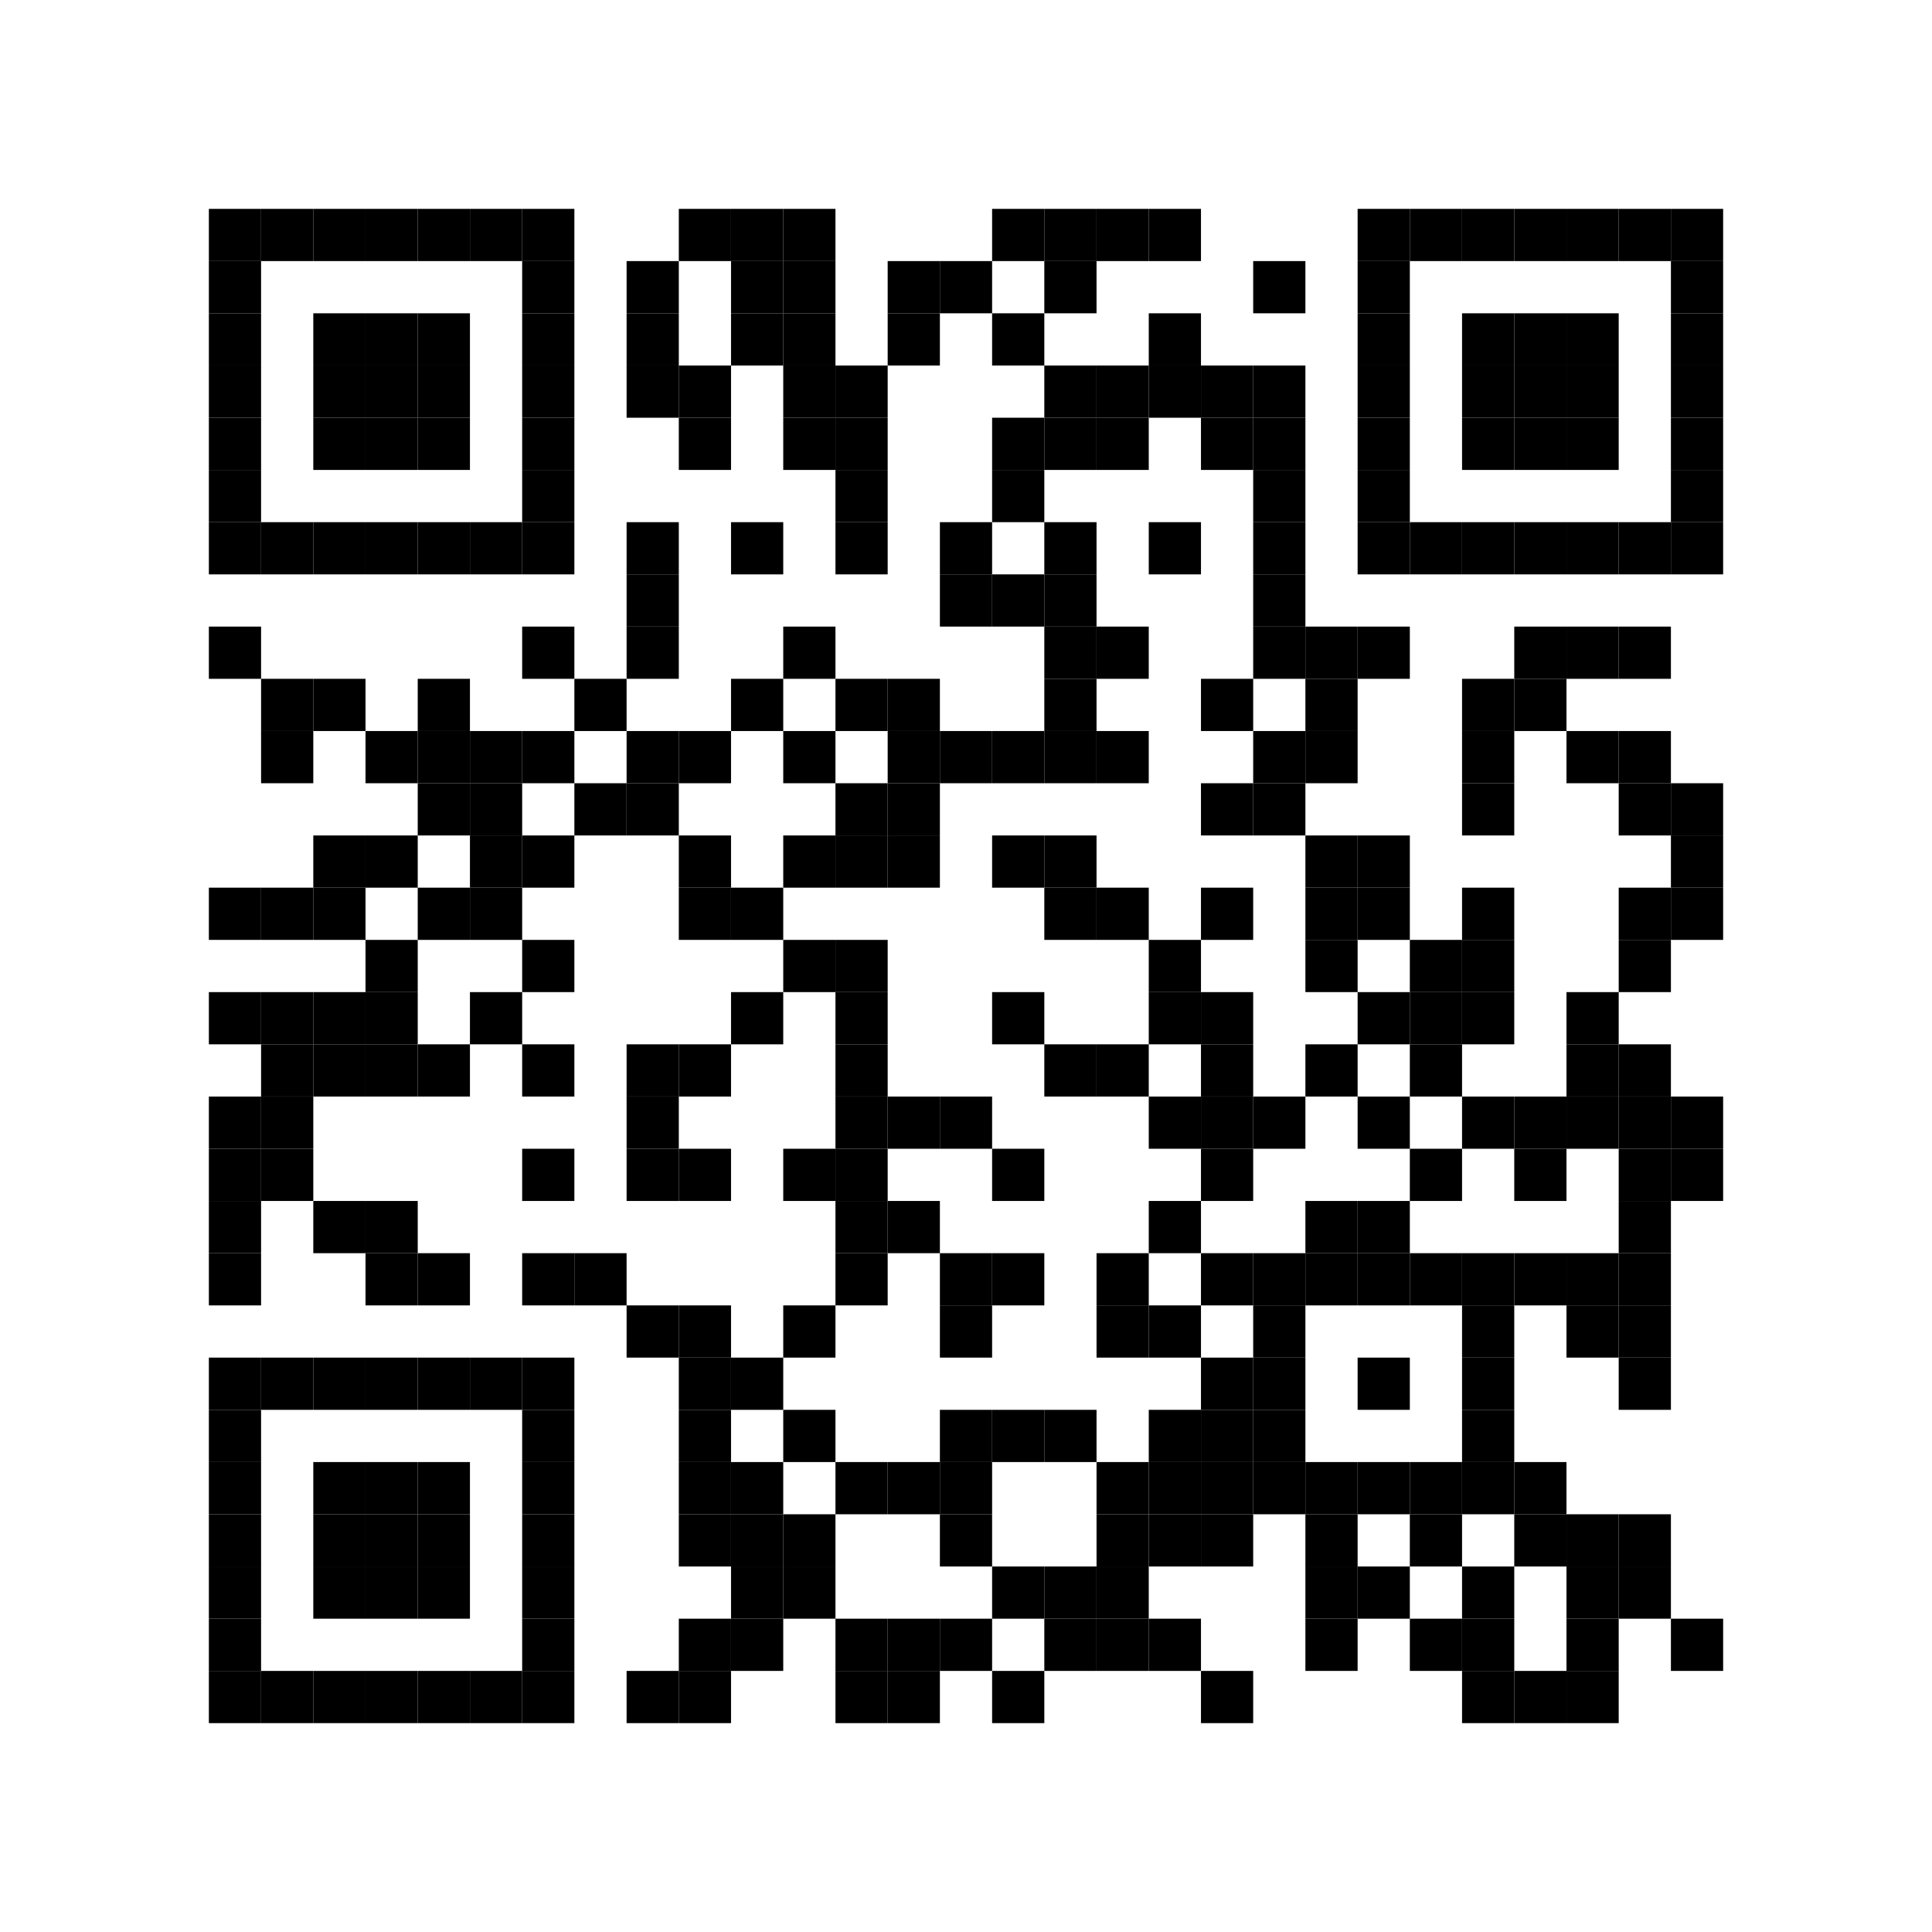 <?xml version='1.0' encoding='UTF-8'?>
<svg xmlns:svg="http://www.w3.org/2000/svg" width="148mm" height="148mm" version="1.1" xmlns="http://www.w3.org/2000/svg"><svg:rect x="16mm" y="16mm" width="4mm" height="4mm" /><svg:rect x="20mm" y="16mm" width="4mm" height="4mm" /><svg:rect x="24mm" y="16mm" width="4mm" height="4mm" /><svg:rect x="28mm" y="16mm" width="4mm" height="4mm" /><svg:rect x="32mm" y="16mm" width="4mm" height="4mm" /><svg:rect x="36mm" y="16mm" width="4mm" height="4mm" /><svg:rect x="40mm" y="16mm" width="4mm" height="4mm" /><svg:rect x="52mm" y="16mm" width="4mm" height="4mm" /><svg:rect x="56mm" y="16mm" width="4mm" height="4mm" /><svg:rect x="60mm" y="16mm" width="4mm" height="4mm" /><svg:rect x="76mm" y="16mm" width="4mm" height="4mm" /><svg:rect x="80mm" y="16mm" width="4mm" height="4mm" /><svg:rect x="84mm" y="16mm" width="4mm" height="4mm" /><svg:rect x="88mm" y="16mm" width="4mm" height="4mm" /><svg:rect x="104mm" y="16mm" width="4mm" height="4mm" /><svg:rect x="108mm" y="16mm" width="4mm" height="4mm" /><svg:rect x="112mm" y="16mm" width="4mm" height="4mm" /><svg:rect x="116mm" y="16mm" width="4mm" height="4mm" /><svg:rect x="120mm" y="16mm" width="4mm" height="4mm" /><svg:rect x="124mm" y="16mm" width="4mm" height="4mm" /><svg:rect x="128mm" y="16mm" width="4mm" height="4mm" /><svg:rect x="16mm" y="20mm" width="4mm" height="4mm" /><svg:rect x="40mm" y="20mm" width="4mm" height="4mm" /><svg:rect x="48mm" y="20mm" width="4mm" height="4mm" /><svg:rect x="56mm" y="20mm" width="4mm" height="4mm" /><svg:rect x="60mm" y="20mm" width="4mm" height="4mm" /><svg:rect x="68mm" y="20mm" width="4mm" height="4mm" /><svg:rect x="72mm" y="20mm" width="4mm" height="4mm" /><svg:rect x="80mm" y="20mm" width="4mm" height="4mm" /><svg:rect x="96mm" y="20mm" width="4mm" height="4mm" /><svg:rect x="104mm" y="20mm" width="4mm" height="4mm" /><svg:rect x="128mm" y="20mm" width="4mm" height="4mm" /><svg:rect x="16mm" y="24mm" width="4mm" height="4mm" /><svg:rect x="24mm" y="24mm" width="4mm" height="4mm" /><svg:rect x="28mm" y="24mm" width="4mm" height="4mm" /><svg:rect x="32mm" y="24mm" width="4mm" height="4mm" /><svg:rect x="40mm" y="24mm" width="4mm" height="4mm" /><svg:rect x="48mm" y="24mm" width="4mm" height="4mm" /><svg:rect x="56mm" y="24mm" width="4mm" height="4mm" /><svg:rect x="60mm" y="24mm" width="4mm" height="4mm" /><svg:rect x="68mm" y="24mm" width="4mm" height="4mm" /><svg:rect x="76mm" y="24mm" width="4mm" height="4mm" /><svg:rect x="88mm" y="24mm" width="4mm" height="4mm" /><svg:rect x="104mm" y="24mm" width="4mm" height="4mm" /><svg:rect x="112mm" y="24mm" width="4mm" height="4mm" /><svg:rect x="116mm" y="24mm" width="4mm" height="4mm" /><svg:rect x="120mm" y="24mm" width="4mm" height="4mm" /><svg:rect x="128mm" y="24mm" width="4mm" height="4mm" /><svg:rect x="16mm" y="28mm" width="4mm" height="4mm" /><svg:rect x="24mm" y="28mm" width="4mm" height="4mm" /><svg:rect x="28mm" y="28mm" width="4mm" height="4mm" /><svg:rect x="32mm" y="28mm" width="4mm" height="4mm" /><svg:rect x="40mm" y="28mm" width="4mm" height="4mm" /><svg:rect x="48mm" y="28mm" width="4mm" height="4mm" /><svg:rect x="52mm" y="28mm" width="4mm" height="4mm" /><svg:rect x="60mm" y="28mm" width="4mm" height="4mm" /><svg:rect x="64mm" y="28mm" width="4mm" height="4mm" /><svg:rect x="80mm" y="28mm" width="4mm" height="4mm" /><svg:rect x="84mm" y="28mm" width="4mm" height="4mm" /><svg:rect x="88mm" y="28mm" width="4mm" height="4mm" /><svg:rect x="92mm" y="28mm" width="4mm" height="4mm" /><svg:rect x="96mm" y="28mm" width="4mm" height="4mm" /><svg:rect x="104mm" y="28mm" width="4mm" height="4mm" /><svg:rect x="112mm" y="28mm" width="4mm" height="4mm" /><svg:rect x="116mm" y="28mm" width="4mm" height="4mm" /><svg:rect x="120mm" y="28mm" width="4mm" height="4mm" /><svg:rect x="128mm" y="28mm" width="4mm" height="4mm" /><svg:rect x="16mm" y="32mm" width="4mm" height="4mm" /><svg:rect x="24mm" y="32mm" width="4mm" height="4mm" /><svg:rect x="28mm" y="32mm" width="4mm" height="4mm" /><svg:rect x="32mm" y="32mm" width="4mm" height="4mm" /><svg:rect x="40mm" y="32mm" width="4mm" height="4mm" /><svg:rect x="52mm" y="32mm" width="4mm" height="4mm" /><svg:rect x="60mm" y="32mm" width="4mm" height="4mm" /><svg:rect x="64mm" y="32mm" width="4mm" height="4mm" /><svg:rect x="76mm" y="32mm" width="4mm" height="4mm" /><svg:rect x="80mm" y="32mm" width="4mm" height="4mm" /><svg:rect x="84mm" y="32mm" width="4mm" height="4mm" /><svg:rect x="92mm" y="32mm" width="4mm" height="4mm" /><svg:rect x="96mm" y="32mm" width="4mm" height="4mm" /><svg:rect x="104mm" y="32mm" width="4mm" height="4mm" /><svg:rect x="112mm" y="32mm" width="4mm" height="4mm" /><svg:rect x="116mm" y="32mm" width="4mm" height="4mm" /><svg:rect x="120mm" y="32mm" width="4mm" height="4mm" /><svg:rect x="128mm" y="32mm" width="4mm" height="4mm" /><svg:rect x="16mm" y="36mm" width="4mm" height="4mm" /><svg:rect x="40mm" y="36mm" width="4mm" height="4mm" /><svg:rect x="64mm" y="36mm" width="4mm" height="4mm" /><svg:rect x="76mm" y="36mm" width="4mm" height="4mm" /><svg:rect x="96mm" y="36mm" width="4mm" height="4mm" /><svg:rect x="104mm" y="36mm" width="4mm" height="4mm" /><svg:rect x="128mm" y="36mm" width="4mm" height="4mm" /><svg:rect x="16mm" y="40mm" width="4mm" height="4mm" /><svg:rect x="20mm" y="40mm" width="4mm" height="4mm" /><svg:rect x="24mm" y="40mm" width="4mm" height="4mm" /><svg:rect x="28mm" y="40mm" width="4mm" height="4mm" /><svg:rect x="32mm" y="40mm" width="4mm" height="4mm" /><svg:rect x="36mm" y="40mm" width="4mm" height="4mm" /><svg:rect x="40mm" y="40mm" width="4mm" height="4mm" /><svg:rect x="48mm" y="40mm" width="4mm" height="4mm" /><svg:rect x="56mm" y="40mm" width="4mm" height="4mm" /><svg:rect x="64mm" y="40mm" width="4mm" height="4mm" /><svg:rect x="72mm" y="40mm" width="4mm" height="4mm" /><svg:rect x="80mm" y="40mm" width="4mm" height="4mm" /><svg:rect x="88mm" y="40mm" width="4mm" height="4mm" /><svg:rect x="96mm" y="40mm" width="4mm" height="4mm" /><svg:rect x="104mm" y="40mm" width="4mm" height="4mm" /><svg:rect x="108mm" y="40mm" width="4mm" height="4mm" /><svg:rect x="112mm" y="40mm" width="4mm" height="4mm" /><svg:rect x="116mm" y="40mm" width="4mm" height="4mm" /><svg:rect x="120mm" y="40mm" width="4mm" height="4mm" /><svg:rect x="124mm" y="40mm" width="4mm" height="4mm" /><svg:rect x="128mm" y="40mm" width="4mm" height="4mm" /><svg:rect x="48mm" y="44mm" width="4mm" height="4mm" /><svg:rect x="72mm" y="44mm" width="4mm" height="4mm" /><svg:rect x="76mm" y="44mm" width="4mm" height="4mm" /><svg:rect x="80mm" y="44mm" width="4mm" height="4mm" /><svg:rect x="96mm" y="44mm" width="4mm" height="4mm" /><svg:rect x="16mm" y="48mm" width="4mm" height="4mm" /><svg:rect x="40mm" y="48mm" width="4mm" height="4mm" /><svg:rect x="48mm" y="48mm" width="4mm" height="4mm" /><svg:rect x="60mm" y="48mm" width="4mm" height="4mm" /><svg:rect x="80mm" y="48mm" width="4mm" height="4mm" /><svg:rect x="84mm" y="48mm" width="4mm" height="4mm" /><svg:rect x="96mm" y="48mm" width="4mm" height="4mm" /><svg:rect x="100mm" y="48mm" width="4mm" height="4mm" /><svg:rect x="104mm" y="48mm" width="4mm" height="4mm" /><svg:rect x="116mm" y="48mm" width="4mm" height="4mm" /><svg:rect x="120mm" y="48mm" width="4mm" height="4mm" /><svg:rect x="124mm" y="48mm" width="4mm" height="4mm" /><svg:rect x="20mm" y="52mm" width="4mm" height="4mm" /><svg:rect x="24mm" y="52mm" width="4mm" height="4mm" /><svg:rect x="32mm" y="52mm" width="4mm" height="4mm" /><svg:rect x="44mm" y="52mm" width="4mm" height="4mm" /><svg:rect x="56mm" y="52mm" width="4mm" height="4mm" /><svg:rect x="64mm" y="52mm" width="4mm" height="4mm" /><svg:rect x="68mm" y="52mm" width="4mm" height="4mm" /><svg:rect x="80mm" y="52mm" width="4mm" height="4mm" /><svg:rect x="92mm" y="52mm" width="4mm" height="4mm" /><svg:rect x="100mm" y="52mm" width="4mm" height="4mm" /><svg:rect x="112mm" y="52mm" width="4mm" height="4mm" /><svg:rect x="116mm" y="52mm" width="4mm" height="4mm" /><svg:rect x="20mm" y="56mm" width="4mm" height="4mm" /><svg:rect x="28mm" y="56mm" width="4mm" height="4mm" /><svg:rect x="32mm" y="56mm" width="4mm" height="4mm" /><svg:rect x="36mm" y="56mm" width="4mm" height="4mm" /><svg:rect x="40mm" y="56mm" width="4mm" height="4mm" /><svg:rect x="48mm" y="56mm" width="4mm" height="4mm" /><svg:rect x="52mm" y="56mm" width="4mm" height="4mm" /><svg:rect x="60mm" y="56mm" width="4mm" height="4mm" /><svg:rect x="68mm" y="56mm" width="4mm" height="4mm" /><svg:rect x="72mm" y="56mm" width="4mm" height="4mm" /><svg:rect x="76mm" y="56mm" width="4mm" height="4mm" /><svg:rect x="80mm" y="56mm" width="4mm" height="4mm" /><svg:rect x="84mm" y="56mm" width="4mm" height="4mm" /><svg:rect x="96mm" y="56mm" width="4mm" height="4mm" /><svg:rect x="100mm" y="56mm" width="4mm" height="4mm" /><svg:rect x="112mm" y="56mm" width="4mm" height="4mm" /><svg:rect x="120mm" y="56mm" width="4mm" height="4mm" /><svg:rect x="124mm" y="56mm" width="4mm" height="4mm" /><svg:rect x="32mm" y="60mm" width="4mm" height="4mm" /><svg:rect x="36mm" y="60mm" width="4mm" height="4mm" /><svg:rect x="44mm" y="60mm" width="4mm" height="4mm" /><svg:rect x="48mm" y="60mm" width="4mm" height="4mm" /><svg:rect x="64mm" y="60mm" width="4mm" height="4mm" /><svg:rect x="68mm" y="60mm" width="4mm" height="4mm" /><svg:rect x="92mm" y="60mm" width="4mm" height="4mm" /><svg:rect x="96mm" y="60mm" width="4mm" height="4mm" /><svg:rect x="112mm" y="60mm" width="4mm" height="4mm" /><svg:rect x="124mm" y="60mm" width="4mm" height="4mm" /><svg:rect x="128mm" y="60mm" width="4mm" height="4mm" /><svg:rect x="24mm" y="64mm" width="4mm" height="4mm" /><svg:rect x="28mm" y="64mm" width="4mm" height="4mm" /><svg:rect x="36mm" y="64mm" width="4mm" height="4mm" /><svg:rect x="40mm" y="64mm" width="4mm" height="4mm" /><svg:rect x="52mm" y="64mm" width="4mm" height="4mm" /><svg:rect x="60mm" y="64mm" width="4mm" height="4mm" /><svg:rect x="64mm" y="64mm" width="4mm" height="4mm" /><svg:rect x="68mm" y="64mm" width="4mm" height="4mm" /><svg:rect x="76mm" y="64mm" width="4mm" height="4mm" /><svg:rect x="80mm" y="64mm" width="4mm" height="4mm" /><svg:rect x="100mm" y="64mm" width="4mm" height="4mm" /><svg:rect x="104mm" y="64mm" width="4mm" height="4mm" /><svg:rect x="128mm" y="64mm" width="4mm" height="4mm" /><svg:rect x="16mm" y="68mm" width="4mm" height="4mm" /><svg:rect x="20mm" y="68mm" width="4mm" height="4mm" /><svg:rect x="24mm" y="68mm" width="4mm" height="4mm" /><svg:rect x="32mm" y="68mm" width="4mm" height="4mm" /><svg:rect x="36mm" y="68mm" width="4mm" height="4mm" /><svg:rect x="52mm" y="68mm" width="4mm" height="4mm" /><svg:rect x="56mm" y="68mm" width="4mm" height="4mm" /><svg:rect x="80mm" y="68mm" width="4mm" height="4mm" /><svg:rect x="84mm" y="68mm" width="4mm" height="4mm" /><svg:rect x="92mm" y="68mm" width="4mm" height="4mm" /><svg:rect x="100mm" y="68mm" width="4mm" height="4mm" /><svg:rect x="104mm" y="68mm" width="4mm" height="4mm" /><svg:rect x="112mm" y="68mm" width="4mm" height="4mm" /><svg:rect x="124mm" y="68mm" width="4mm" height="4mm" /><svg:rect x="128mm" y="68mm" width="4mm" height="4mm" /><svg:rect x="28mm" y="72mm" width="4mm" height="4mm" /><svg:rect x="40mm" y="72mm" width="4mm" height="4mm" /><svg:rect x="60mm" y="72mm" width="4mm" height="4mm" /><svg:rect x="64mm" y="72mm" width="4mm" height="4mm" /><svg:rect x="88mm" y="72mm" width="4mm" height="4mm" /><svg:rect x="100mm" y="72mm" width="4mm" height="4mm" /><svg:rect x="108mm" y="72mm" width="4mm" height="4mm" /><svg:rect x="112mm" y="72mm" width="4mm" height="4mm" /><svg:rect x="124mm" y="72mm" width="4mm" height="4mm" /><svg:rect x="16mm" y="76mm" width="4mm" height="4mm" /><svg:rect x="20mm" y="76mm" width="4mm" height="4mm" /><svg:rect x="24mm" y="76mm" width="4mm" height="4mm" /><svg:rect x="28mm" y="76mm" width="4mm" height="4mm" /><svg:rect x="36mm" y="76mm" width="4mm" height="4mm" /><svg:rect x="56mm" y="76mm" width="4mm" height="4mm" /><svg:rect x="64mm" y="76mm" width="4mm" height="4mm" /><svg:rect x="76mm" y="76mm" width="4mm" height="4mm" /><svg:rect x="88mm" y="76mm" width="4mm" height="4mm" /><svg:rect x="92mm" y="76mm" width="4mm" height="4mm" /><svg:rect x="104mm" y="76mm" width="4mm" height="4mm" /><svg:rect x="108mm" y="76mm" width="4mm" height="4mm" /><svg:rect x="112mm" y="76mm" width="4mm" height="4mm" /><svg:rect x="120mm" y="76mm" width="4mm" height="4mm" /><svg:rect x="20mm" y="80mm" width="4mm" height="4mm" /><svg:rect x="24mm" y="80mm" width="4mm" height="4mm" /><svg:rect x="28mm" y="80mm" width="4mm" height="4mm" /><svg:rect x="32mm" y="80mm" width="4mm" height="4mm" /><svg:rect x="40mm" y="80mm" width="4mm" height="4mm" /><svg:rect x="48mm" y="80mm" width="4mm" height="4mm" /><svg:rect x="52mm" y="80mm" width="4mm" height="4mm" /><svg:rect x="64mm" y="80mm" width="4mm" height="4mm" /><svg:rect x="80mm" y="80mm" width="4mm" height="4mm" /><svg:rect x="84mm" y="80mm" width="4mm" height="4mm" /><svg:rect x="92mm" y="80mm" width="4mm" height="4mm" /><svg:rect x="100mm" y="80mm" width="4mm" height="4mm" /><svg:rect x="108mm" y="80mm" width="4mm" height="4mm" /><svg:rect x="120mm" y="80mm" width="4mm" height="4mm" /><svg:rect x="124mm" y="80mm" width="4mm" height="4mm" /><svg:rect x="16mm" y="84mm" width="4mm" height="4mm" /><svg:rect x="20mm" y="84mm" width="4mm" height="4mm" /><svg:rect x="48mm" y="84mm" width="4mm" height="4mm" /><svg:rect x="64mm" y="84mm" width="4mm" height="4mm" /><svg:rect x="68mm" y="84mm" width="4mm" height="4mm" /><svg:rect x="72mm" y="84mm" width="4mm" height="4mm" /><svg:rect x="88mm" y="84mm" width="4mm" height="4mm" /><svg:rect x="92mm" y="84mm" width="4mm" height="4mm" /><svg:rect x="96mm" y="84mm" width="4mm" height="4mm" /><svg:rect x="104mm" y="84mm" width="4mm" height="4mm" /><svg:rect x="112mm" y="84mm" width="4mm" height="4mm" /><svg:rect x="116mm" y="84mm" width="4mm" height="4mm" /><svg:rect x="120mm" y="84mm" width="4mm" height="4mm" /><svg:rect x="124mm" y="84mm" width="4mm" height="4mm" /><svg:rect x="128mm" y="84mm" width="4mm" height="4mm" /><svg:rect x="16mm" y="88mm" width="4mm" height="4mm" /><svg:rect x="20mm" y="88mm" width="4mm" height="4mm" /><svg:rect x="40mm" y="88mm" width="4mm" height="4mm" /><svg:rect x="48mm" y="88mm" width="4mm" height="4mm" /><svg:rect x="52mm" y="88mm" width="4mm" height="4mm" /><svg:rect x="60mm" y="88mm" width="4mm" height="4mm" /><svg:rect x="64mm" y="88mm" width="4mm" height="4mm" /><svg:rect x="76mm" y="88mm" width="4mm" height="4mm" /><svg:rect x="92mm" y="88mm" width="4mm" height="4mm" /><svg:rect x="108mm" y="88mm" width="4mm" height="4mm" /><svg:rect x="116mm" y="88mm" width="4mm" height="4mm" /><svg:rect x="124mm" y="88mm" width="4mm" height="4mm" /><svg:rect x="128mm" y="88mm" width="4mm" height="4mm" /><svg:rect x="16mm" y="92mm" width="4mm" height="4mm" /><svg:rect x="24mm" y="92mm" width="4mm" height="4mm" /><svg:rect x="28mm" y="92mm" width="4mm" height="4mm" /><svg:rect x="64mm" y="92mm" width="4mm" height="4mm" /><svg:rect x="68mm" y="92mm" width="4mm" height="4mm" /><svg:rect x="88mm" y="92mm" width="4mm" height="4mm" /><svg:rect x="100mm" y="92mm" width="4mm" height="4mm" /><svg:rect x="104mm" y="92mm" width="4mm" height="4mm" /><svg:rect x="124mm" y="92mm" width="4mm" height="4mm" /><svg:rect x="16mm" y="96mm" width="4mm" height="4mm" /><svg:rect x="28mm" y="96mm" width="4mm" height="4mm" /><svg:rect x="32mm" y="96mm" width="4mm" height="4mm" /><svg:rect x="40mm" y="96mm" width="4mm" height="4mm" /><svg:rect x="44mm" y="96mm" width="4mm" height="4mm" /><svg:rect x="64mm" y="96mm" width="4mm" height="4mm" /><svg:rect x="72mm" y="96mm" width="4mm" height="4mm" /><svg:rect x="76mm" y="96mm" width="4mm" height="4mm" /><svg:rect x="84mm" y="96mm" width="4mm" height="4mm" /><svg:rect x="92mm" y="96mm" width="4mm" height="4mm" /><svg:rect x="96mm" y="96mm" width="4mm" height="4mm" /><svg:rect x="100mm" y="96mm" width="4mm" height="4mm" /><svg:rect x="104mm" y="96mm" width="4mm" height="4mm" /><svg:rect x="108mm" y="96mm" width="4mm" height="4mm" /><svg:rect x="112mm" y="96mm" width="4mm" height="4mm" /><svg:rect x="116mm" y="96mm" width="4mm" height="4mm" /><svg:rect x="120mm" y="96mm" width="4mm" height="4mm" /><svg:rect x="124mm" y="96mm" width="4mm" height="4mm" /><svg:rect x="48mm" y="100mm" width="4mm" height="4mm" /><svg:rect x="52mm" y="100mm" width="4mm" height="4mm" /><svg:rect x="60mm" y="100mm" width="4mm" height="4mm" /><svg:rect x="72mm" y="100mm" width="4mm" height="4mm" /><svg:rect x="84mm" y="100mm" width="4mm" height="4mm" /><svg:rect x="88mm" y="100mm" width="4mm" height="4mm" /><svg:rect x="96mm" y="100mm" width="4mm" height="4mm" /><svg:rect x="112mm" y="100mm" width="4mm" height="4mm" /><svg:rect x="120mm" y="100mm" width="4mm" height="4mm" /><svg:rect x="124mm" y="100mm" width="4mm" height="4mm" /><svg:rect x="16mm" y="104mm" width="4mm" height="4mm" /><svg:rect x="20mm" y="104mm" width="4mm" height="4mm" /><svg:rect x="24mm" y="104mm" width="4mm" height="4mm" /><svg:rect x="28mm" y="104mm" width="4mm" height="4mm" /><svg:rect x="32mm" y="104mm" width="4mm" height="4mm" /><svg:rect x="36mm" y="104mm" width="4mm" height="4mm" /><svg:rect x="40mm" y="104mm" width="4mm" height="4mm" /><svg:rect x="52mm" y="104mm" width="4mm" height="4mm" /><svg:rect x="56mm" y="104mm" width="4mm" height="4mm" /><svg:rect x="92mm" y="104mm" width="4mm" height="4mm" /><svg:rect x="96mm" y="104mm" width="4mm" height="4mm" /><svg:rect x="104mm" y="104mm" width="4mm" height="4mm" /><svg:rect x="112mm" y="104mm" width="4mm" height="4mm" /><svg:rect x="124mm" y="104mm" width="4mm" height="4mm" /><svg:rect x="16mm" y="108mm" width="4mm" height="4mm" /><svg:rect x="40mm" y="108mm" width="4mm" height="4mm" /><svg:rect x="52mm" y="108mm" width="4mm" height="4mm" /><svg:rect x="60mm" y="108mm" width="4mm" height="4mm" /><svg:rect x="72mm" y="108mm" width="4mm" height="4mm" /><svg:rect x="76mm" y="108mm" width="4mm" height="4mm" /><svg:rect x="80mm" y="108mm" width="4mm" height="4mm" /><svg:rect x="88mm" y="108mm" width="4mm" height="4mm" /><svg:rect x="92mm" y="108mm" width="4mm" height="4mm" /><svg:rect x="96mm" y="108mm" width="4mm" height="4mm" /><svg:rect x="112mm" y="108mm" width="4mm" height="4mm" /><svg:rect x="16mm" y="112mm" width="4mm" height="4mm" /><svg:rect x="24mm" y="112mm" width="4mm" height="4mm" /><svg:rect x="28mm" y="112mm" width="4mm" height="4mm" /><svg:rect x="32mm" y="112mm" width="4mm" height="4mm" /><svg:rect x="40mm" y="112mm" width="4mm" height="4mm" /><svg:rect x="52mm" y="112mm" width="4mm" height="4mm" /><svg:rect x="56mm" y="112mm" width="4mm" height="4mm" /><svg:rect x="64mm" y="112mm" width="4mm" height="4mm" /><svg:rect x="68mm" y="112mm" width="4mm" height="4mm" /><svg:rect x="72mm" y="112mm" width="4mm" height="4mm" /><svg:rect x="84mm" y="112mm" width="4mm" height="4mm" /><svg:rect x="88mm" y="112mm" width="4mm" height="4mm" /><svg:rect x="92mm" y="112mm" width="4mm" height="4mm" /><svg:rect x="96mm" y="112mm" width="4mm" height="4mm" /><svg:rect x="100mm" y="112mm" width="4mm" height="4mm" /><svg:rect x="104mm" y="112mm" width="4mm" height="4mm" /><svg:rect x="108mm" y="112mm" width="4mm" height="4mm" /><svg:rect x="112mm" y="112mm" width="4mm" height="4mm" /><svg:rect x="116mm" y="112mm" width="4mm" height="4mm" /><svg:rect x="16mm" y="116mm" width="4mm" height="4mm" /><svg:rect x="24mm" y="116mm" width="4mm" height="4mm" /><svg:rect x="28mm" y="116mm" width="4mm" height="4mm" /><svg:rect x="32mm" y="116mm" width="4mm" height="4mm" /><svg:rect x="40mm" y="116mm" width="4mm" height="4mm" /><svg:rect x="52mm" y="116mm" width="4mm" height="4mm" /><svg:rect x="56mm" y="116mm" width="4mm" height="4mm" /><svg:rect x="60mm" y="116mm" width="4mm" height="4mm" /><svg:rect x="72mm" y="116mm" width="4mm" height="4mm" /><svg:rect x="84mm" y="116mm" width="4mm" height="4mm" /><svg:rect x="88mm" y="116mm" width="4mm" height="4mm" /><svg:rect x="92mm" y="116mm" width="4mm" height="4mm" /><svg:rect x="100mm" y="116mm" width="4mm" height="4mm" /><svg:rect x="108mm" y="116mm" width="4mm" height="4mm" /><svg:rect x="116mm" y="116mm" width="4mm" height="4mm" /><svg:rect x="120mm" y="116mm" width="4mm" height="4mm" /><svg:rect x="124mm" y="116mm" width="4mm" height="4mm" /><svg:rect x="16mm" y="120mm" width="4mm" height="4mm" /><svg:rect x="24mm" y="120mm" width="4mm" height="4mm" /><svg:rect x="28mm" y="120mm" width="4mm" height="4mm" /><svg:rect x="32mm" y="120mm" width="4mm" height="4mm" /><svg:rect x="40mm" y="120mm" width="4mm" height="4mm" /><svg:rect x="56mm" y="120mm" width="4mm" height="4mm" /><svg:rect x="60mm" y="120mm" width="4mm" height="4mm" /><svg:rect x="76mm" y="120mm" width="4mm" height="4mm" /><svg:rect x="80mm" y="120mm" width="4mm" height="4mm" /><svg:rect x="84mm" y="120mm" width="4mm" height="4mm" /><svg:rect x="100mm" y="120mm" width="4mm" height="4mm" /><svg:rect x="104mm" y="120mm" width="4mm" height="4mm" /><svg:rect x="112mm" y="120mm" width="4mm" height="4mm" /><svg:rect x="120mm" y="120mm" width="4mm" height="4mm" /><svg:rect x="124mm" y="120mm" width="4mm" height="4mm" /><svg:rect x="16mm" y="124mm" width="4mm" height="4mm" /><svg:rect x="40mm" y="124mm" width="4mm" height="4mm" /><svg:rect x="52mm" y="124mm" width="4mm" height="4mm" /><svg:rect x="56mm" y="124mm" width="4mm" height="4mm" /><svg:rect x="64mm" y="124mm" width="4mm" height="4mm" /><svg:rect x="68mm" y="124mm" width="4mm" height="4mm" /><svg:rect x="72mm" y="124mm" width="4mm" height="4mm" /><svg:rect x="80mm" y="124mm" width="4mm" height="4mm" /><svg:rect x="84mm" y="124mm" width="4mm" height="4mm" /><svg:rect x="88mm" y="124mm" width="4mm" height="4mm" /><svg:rect x="100mm" y="124mm" width="4mm" height="4mm" /><svg:rect x="108mm" y="124mm" width="4mm" height="4mm" /><svg:rect x="112mm" y="124mm" width="4mm" height="4mm" /><svg:rect x="120mm" y="124mm" width="4mm" height="4mm" /><svg:rect x="128mm" y="124mm" width="4mm" height="4mm" /><svg:rect x="16mm" y="128mm" width="4mm" height="4mm" /><svg:rect x="20mm" y="128mm" width="4mm" height="4mm" /><svg:rect x="24mm" y="128mm" width="4mm" height="4mm" /><svg:rect x="28mm" y="128mm" width="4mm" height="4mm" /><svg:rect x="32mm" y="128mm" width="4mm" height="4mm" /><svg:rect x="36mm" y="128mm" width="4mm" height="4mm" /><svg:rect x="40mm" y="128mm" width="4mm" height="4mm" /><svg:rect x="48mm" y="128mm" width="4mm" height="4mm" /><svg:rect x="52mm" y="128mm" width="4mm" height="4mm" /><svg:rect x="64mm" y="128mm" width="4mm" height="4mm" /><svg:rect x="68mm" y="128mm" width="4mm" height="4mm" /><svg:rect x="76mm" y="128mm" width="4mm" height="4mm" /><svg:rect x="92mm" y="128mm" width="4mm" height="4mm" /><svg:rect x="112mm" y="128mm" width="4mm" height="4mm" /><svg:rect x="116mm" y="128mm" width="4mm" height="4mm" /><svg:rect x="120mm" y="128mm" width="4mm" height="4mm" /></svg>